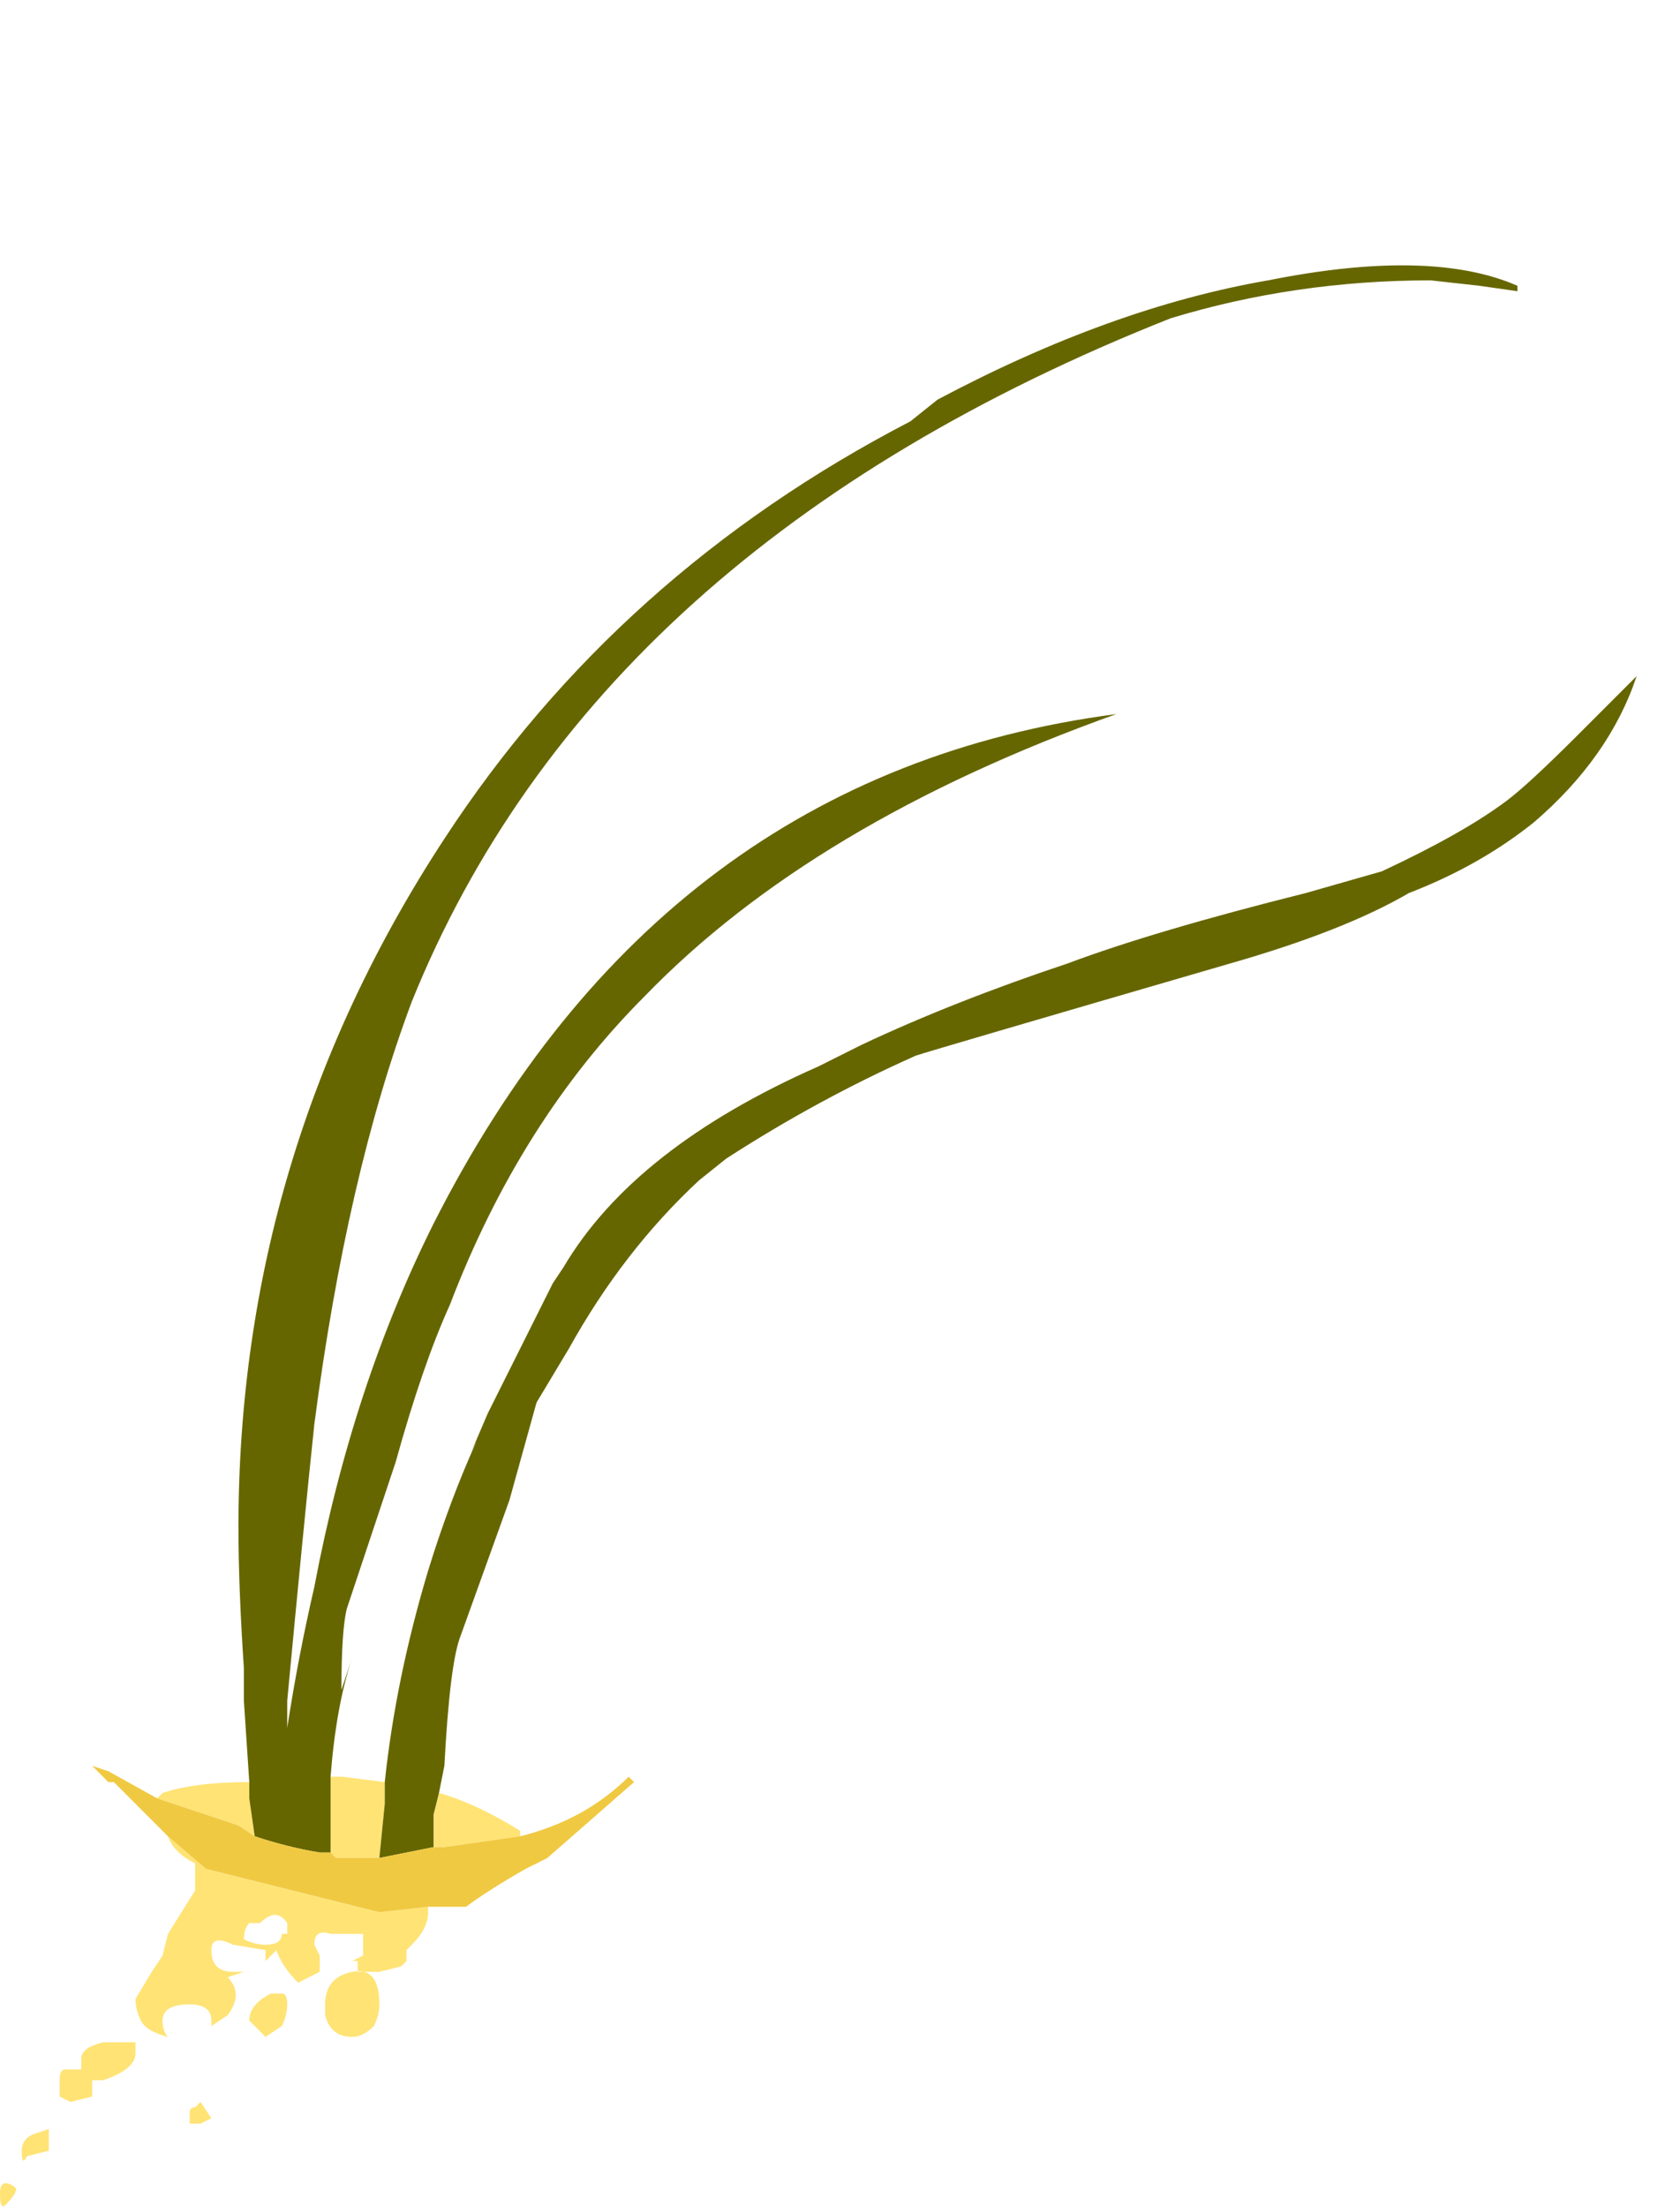 <?xml version="1.0" encoding="UTF-8" standalone="no"?>
<svg xmlns:ffdec="https://www.free-decompiler.com/flash" xmlns:xlink="http://www.w3.org/1999/xlink" ffdec:objectType="frame" height="142.5px" width="108.5px" xmlns="http://www.w3.org/2000/svg">
  <g transform="matrix(1.0, 0.0, 0.0, 1.0, 0.45, 71.2)">
    <use ffdec:characterId="1169" ffdec:characterName="a_EB_DesertGrass11" height="125.3" transform="matrix(1.0, 0.0, 0.0, 1.0, -0.45, -54.15)" width="105.7" xlink:href="#sprite0"/>
  </g>
  <defs>
    <g id="sprite0" transform="matrix(1.0, 0.0, 0.0, 1.0, 0.0, 0.0)">
      <use ffdec:characterId="1168" height="17.9" transform="matrix(7.0, 0.0, 0.0, 7.0, 0.0, 0.0)" width="15.1" xlink:href="#shape0"/>
    </g>
    <g id="shape0" transform="matrix(1.0, 0.0, 0.0, 1.0, 0.0, 0.0)">
      <path d="M3.05 13.95 L3.15 13.95 3.55 14.0 3.55 14.2 3.5 14.7 3.1 14.7 3.05 14.65 3.05 13.95 M4.05 14.1 Q4.4 14.2 4.8 14.45 L4.8 14.5 4.1 14.6 4.0 14.6 4.0 14.3 4.05 14.1 M3.95 15.15 L3.95 15.2 Q3.95 15.35 3.8 15.5 L3.75 15.55 3.75 15.65 3.7 15.7 3.5 15.75 3.3 15.75 3.3 15.65 3.25 15.65 3.35 15.6 3.35 15.4 3.05 15.4 Q2.9 15.35 2.9 15.5 L2.95 15.6 2.95 15.75 2.75 15.85 Q2.6 15.7 2.55 15.55 L2.45 15.65 2.45 15.55 2.15 15.5 Q1.95 15.4 1.95 15.55 1.95 15.75 2.15 15.75 L2.25 15.75 2.1 15.8 Q2.25 15.95 2.1 16.15 L1.95 16.25 1.95 16.2 Q1.95 16.05 1.75 16.05 1.5 16.05 1.5 16.2 1.5 16.3 1.55 16.35 1.35 16.3 1.3 16.2 1.25 16.1 1.25 16.0 L1.4 15.75 1.5 15.6 1.55 15.4 1.8 15.0 1.8 14.75 Q1.6 14.65 1.55 14.5 L1.9 14.8 3.5 15.2 3.95 15.15 M1.45 14.15 L1.5 14.1 Q1.8 14.0 2.3 14.0 L2.3 14.15 2.35 14.5 2.2 14.4 1.45 14.15 M3.45 16.25 Q3.35 16.35 3.25 16.35 3.05 16.35 3.0 16.15 L3.0 16.05 Q3.0 15.8 3.25 15.75 3.5 15.7 3.5 16.05 3.5 16.15 3.45 16.25 M2.6 15.4 L2.65 15.4 2.65 15.3 Q2.55 15.15 2.4 15.3 L2.3 15.3 Q2.25 15.35 2.25 15.45 2.35 15.5 2.45 15.5 2.6 15.5 2.6 15.4 M0.95 16.4 L1.25 16.4 1.25 16.5 Q1.25 16.65 0.95 16.75 L0.85 16.75 0.85 16.9 0.65 16.95 0.55 16.9 Q0.55 16.85 0.55 16.75 0.55 16.65 0.6 16.65 L0.75 16.65 0.75 16.55 Q0.75 16.45 0.95 16.4 M0.45 17.2 L0.45 17.4 0.25 17.45 Q0.2 17.55 0.2 17.4 0.2 17.3 0.3 17.25 L0.45 17.2 M2.45 16.35 L2.3 16.2 Q2.3 16.05 2.5 15.95 L2.6 15.95 Q2.65 15.95 2.65 16.05 2.65 16.15 2.6 16.25 L2.45 16.35 M1.75 17.05 Q1.75 17.0 1.8 17.0 L1.85 16.95 1.95 17.1 1.85 17.15 1.75 17.15 1.75 17.05 M0.05 17.7 Q0.1 17.7 0.15 17.75 0.15 17.8 0.05 17.9 0.0 17.95 0.0 17.8 0.0 17.7 0.05 17.7" fill="#ffe375" fill-rule="evenodd" stroke="none"/>
      <path d="M2.3 14.0 L2.25 13.25 2.25 12.95 Q2.2 12.2 2.2 11.65 2.2 8.2 4.1 5.3 5.7 2.85 8.4 1.45 L8.65 1.25 Q10.25 0.4 11.7 0.15 13.2 -0.15 14.0 0.2 L14.0 0.25 13.65 0.2 13.2 0.15 Q11.95 0.15 10.8 0.5 5.5 2.6 3.8 6.8 3.2 8.4 2.9 10.7 2.8 11.65 2.65 13.25 L2.65 13.5 Q2.75 12.85 2.9 12.2 3.25 10.35 4.0 8.85 6.1 4.7 10.3 4.15 7.5 5.15 5.95 6.75 4.8 7.9 4.15 9.6 3.9 10.15 3.65 11.05 L3.2 12.4 Q3.15 12.6 3.15 13.15 L3.25 12.85 Q3.1 13.3 3.05 13.95 L3.05 14.65 2.95 14.65 Q2.65 14.6 2.35 14.5 L2.3 14.15 2.3 14.0 M3.55 14.0 Q3.65 13.05 3.95 12.05 4.15 11.4 4.4 10.85 L4.35 10.95 4.5 10.6 5.1 9.4 5.2 9.25 Q5.85 8.15 7.55 7.4 L7.95 7.2 Q8.8 6.8 9.85 6.45 10.65 6.15 12.05 5.8 L12.75 5.6 Q13.5 5.25 13.9 4.95 14.1 4.8 14.55 4.35 15.0 3.9 15.1 3.8 14.85 4.55 14.15 5.15 13.65 5.55 13.0 5.8 12.4 6.15 11.35 6.45 8.6 7.25 8.45 7.3 7.55 7.7 6.7 8.25 L6.45 8.45 Q5.75 9.1 5.25 10.0 L4.95 10.5 4.7 11.4 4.25 12.65 Q4.15 12.9 4.1 13.85 L4.05 14.1 4.0 14.3 4.0 14.6 3.5 14.7 3.55 14.2 3.55 14.0" fill="#666600" fill-rule="evenodd" stroke="none"/>
      <path d="M4.8 14.5 Q5.4 14.35 5.8 13.95 L5.85 14.0 5.05 14.7 4.85 14.8 Q4.5 15.0 4.3 15.15 L3.95 15.15 3.5 15.2 1.9 14.8 1.55 14.5 1.05 14.0 1.0 14.0 0.85 13.85 1.0 13.9 1.45 14.15 2.2 14.4 2.35 14.5 Q2.65 14.6 2.95 14.65 L3.05 14.65 3.1 14.7 3.5 14.7 4.0 14.6 4.1 14.6 4.8 14.5" fill="#f0c942" fill-rule="evenodd" stroke="none"/>
    </g>
  </defs>
</svg>
